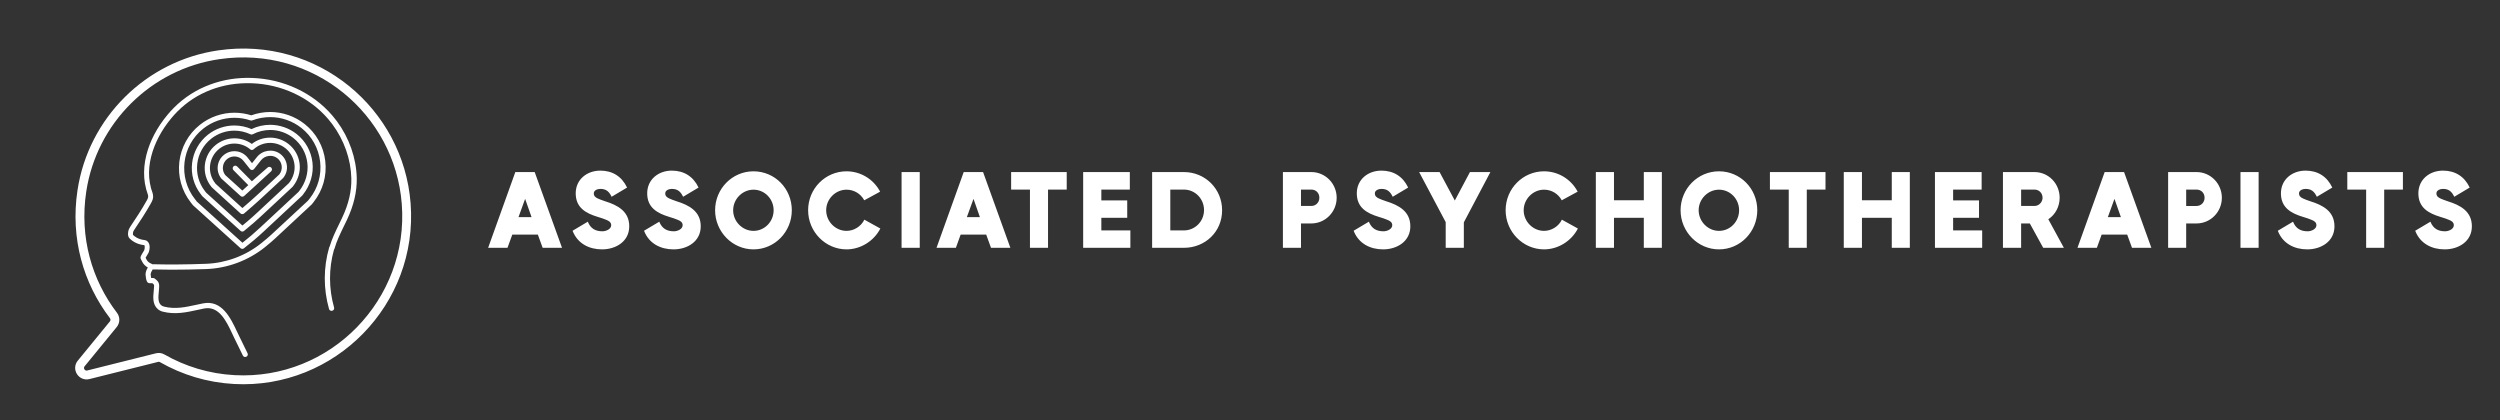 <svg id="e2Qnsl3YAW11" xmlns="http://www.w3.org/2000/svg" xmlns:xlink="http://www.w3.org/1999/xlink" viewBox="0 0 125 21" shape-rendering="geometricPrecision" text-rendering="geometricPrecision" project-id="90cd46269a7b45e680dc35d9c4490bb4" export-id="ee4935b6084a4b71bef03f59dea76d3b" cached="false"><rect x="0" y="0" width="125" height="21" fill="#333333" stroke="none"/><g transform="matrix(.16 0 0 0.19 50 10.5)"><g transform="matrix(1 0 0 0.857 0 0)" paint-order="stroke fill markers"><g paint-order="stroke fill markers"><path d="M17.14,0h6.05l-8.54-23.26h-6.05L0.1,0h6.05l1.5-4.05h7.99L17.14,0ZM9.59,-9.42l2.07-5.61l2.01,5.61h-4.08ZM35.7,0.48c4.32,0,8.5-2.42,8.5-7.08c0-4.59-3.6-6.49-7.51-7.68-1.06-.34-1.84-.65-2.35-.88-.71-.34-1.22-.72-1.22-1.57c0-.98,1.25-1.36,2.04-1.36c1.83,0,2.75.82,3.53,2.42l4.83-2.83c-1.67-3.43-4.56-5.2-8.36-5.2-4.15,0-7.69,2.69-7.69,6.97c0,4.39,3.13,6.12,6.9,7.24c1.19.34,2.04.65,2.62.89.78.3,1.57.71,1.57,1.66c0,1.26-1.7,1.87-2.72,1.87-2.21,0-3.74-.85-4.59-2.95l-4.76,2.78c1.53,3.91,5.13,5.72,9.21,5.72Zm22.34,0c4.32,0,8.5-2.42,8.5-7.08c0-4.59-3.61-6.49-7.52-7.68-1.05-.34-1.83-.65-2.34-.88-.72-.34-1.23-.72-1.23-1.57c0-.98,1.26-1.36,2.04-1.36c1.84,0,2.76.82,3.54,2.42l4.83-2.83c-1.67-3.43-4.56-5.2-8.37-5.2-4.14,0-7.68,2.69-7.68,6.97c0,4.39,3.13,6.12,6.9,7.24c1.19.34,2.04.65,2.62.89.78.3,1.56.71,1.56,1.66c0,1.26-1.7,1.87-2.72,1.87-2.21,0-3.74-.85-4.59-2.95l-4.76,2.78c1.53,3.91,5.14,5.72,9.22,5.72Zm24.99,0C89.69,0.48,95,-4.93,95,-11.53c0-6.69-5.34-11.96-11.97-11.96-6.67,0-12,5.37-12,11.96c0,6.57,5.37,12.01,12,12.01Zm-6.36-12.01c0-3.46,2.92-6.32,6.36-6.32c3.5,0,6.29,2.86,6.29,6.32c0,3.47-2.79,6.33-6.29,6.33-3.47,0-6.36-2.89-6.36-6.33Zm23.43,0c0,6.63,5.44,12.01,12,12.01c4.38,0,8.53-2.52,10.57-6.4l-5-2.72c-1.02,2.08-3.26,3.44-5.57,3.44-3.47,0-6.36-2.89-6.36-6.33c0-3.46,2.92-6.32,6.36-6.32c2.31,0,4.42,1.22,5.54,3.26l4.96-2.65c-2.07-3.87-6.12-6.25-10.5-6.25-6.6,0-12,5.3-12,11.96Zm29.2-11.73v23.26h5.68v-23.26h-5.68ZM157.25,0h6.05l-8.53-23.26h-6.05L140.22,0h6.05l1.49-4.05h7.99L157.25,0Zm-7.55-9.42l2.08-5.61l2,5.61h-4.08Zm31.21-8.46v-5.38h-17.37v5.38h5.88v17.88h5.65v-17.88h5.84Zm10.82,12.54v-3.87h8.09v-5.34h-8.09v-3.33h8.9v-5.38h-14.58v23.26h14.75v-5.34h-9.07Zm25.8-17.92h-9.93v23.26h9.93c6.63,0,11.94-4.9,11.94-11.53c0-6.59-5.31-11.73-11.94-11.73Zm-4.25,17.92v-12.54h4.25c3.5,0,6.29,2.82,6.29,6.29c0,3.5-2.85,6.25-6.29,6.25h-4.25Zm44.07-17.92h-8.88v23.26h5.65v-7.48h3.23c4.38,0,7.92-3.54,7.92-7.89s-3.54-7.89-7.92-7.89Zm-3.23,10.41v-5.03h3.23c1.46,0,2.51,1.05,2.51,2.51c0,1.43-1.09,2.52-2.51,2.52h-3.23ZM279.79,0.48c4.31,0,8.5-2.42,8.5-7.08c0-4.59-3.61-6.49-7.52-7.68-1.05-.34-1.83-.65-2.34-.88-.72-.34-1.23-.72-1.23-1.57c0-.98,1.26-1.36,2.04-1.36c1.84,0,2.76.82,3.54,2.42l4.83-2.83c-1.67-3.43-4.56-5.2-8.37-5.2-4.15,0-7.68,2.69-7.68,6.97c0,4.39,3.13,6.12,6.9,7.24c1.19.34,2.04.65,2.62.89.78.3,1.56.71,1.56,1.66c0,1.26-1.7,1.87-2.72,1.87-2.21,0-3.74-.85-4.59-2.95l-4.76,2.78c1.53,3.91,5.14,5.72,9.22,5.72Zm27.13-23.74l-4.73,8.74-4.76-8.74h-6.39l8.3,15.37v7.89h5.67v-7.82l8.3-15.44h-6.39Zm11.15,11.73c0,6.63,5.44,12.01,12,12.01c4.39,0,8.54-2.52,10.58-6.4l-5-2.72c-1.02,2.08-3.27,3.44-5.58,3.44-3.47,0-6.36-2.89-6.36-6.33c0-3.46,2.93-6.32,6.36-6.32c2.31,0,4.42,1.22,5.54,3.26l4.97-2.65c-2.08-3.87-6.12-6.25-10.51-6.25-6.59,0-12,5.3-12,11.96Zm43.18-11.73v8.67h-9.32v-8.67h-5.67v23.26h5.67v-9.21h9.32v9.21h5.64v-23.26h-5.64ZM384.74,0.48c6.67,0,11.97-5.41,11.97-12.01c0-6.69-5.34-11.96-11.97-11.96-6.66,0-12,5.37-12,11.96c0,6.57,5.37,12.01,12,12.01Zm-6.35-12.01c0-3.46,2.92-6.32,6.35-6.32c3.51,0,6.29,2.86,6.29,6.32c0,3.47-2.78,6.33-6.29,6.33-3.46,0-6.35-2.89-6.35-6.33Zm39.64-6.35v-5.38h-17.37v5.38h5.88v17.88h5.64v-17.88h5.85Zm20.71-5.38v8.67h-9.32v-8.67h-5.68v23.26h5.68v-9.21h9.32v9.21h5.64v-23.26h-5.64Zm19.17,17.92v-3.87h8.09v-5.34h-8.09v-3.33h8.91v-5.38h-14.59v23.26h14.76v-5.34h-9.08Zm23.97-2.14L486.06,0h6.46l-4.86-8.77c2.25-1.46,3.54-3.95,3.54-6.6c0-4.38-3.5-7.89-7.86-7.89h-9.86v23.26h5.68v-7.48h2.72Zm-2.72-5.37v-5.03h4.18c1.43,0,2.52,1.08,2.52,2.51c0,1.36-1.16,2.52-2.52,2.52h-4.18ZM513.81,0h6.05l-8.53-23.26h-6.06L496.77,0h6.06l1.49-4.05h7.99L513.81,0Zm-7.55-9.42l2.07-5.61l2.01,5.61h-4.08Zm27.71-13.84h-8.87v23.26h5.64v-7.48h3.23c4.39,0,7.92-3.54,7.92-7.89s-3.53-7.89-7.92-7.89Zm-3.23,10.41v-5.03h3.23c1.46,0,2.52,1.05,2.52,2.51c0,1.43-1.09,2.52-2.52,2.52h-3.23Zm16.97-10.41v23.26h5.67v-23.26h-5.67ZM568.58,0.48c4.32,0,8.5-2.42,8.5-7.08c0-4.59-3.6-6.49-7.51-7.68-1.06-.34-1.84-.65-2.35-.88-.71-.34-1.22-.72-1.22-1.57c0-.98,1.26-1.36,2.04-1.36c1.83,0,2.75.82,3.53,2.42l4.83-2.83c-1.66-3.43-4.55-5.2-8.36-5.2-4.15,0-7.69,2.69-7.69,6.97c0,4.39,3.13,6.12,6.91,7.24c1.19.34,2.04.65,2.61.89.79.3,1.57.71,1.57,1.66c0,1.26-1.7,1.87-2.72,1.87-2.21,0-3.74-.85-4.59-2.95l-4.76,2.78c1.53,3.91,5.13,5.72,9.21,5.72Zm29.89-18.36v-5.38h-17.38v5.38h5.89v17.88h5.64v-17.88h5.85ZM611.52,0.48c4.32,0,8.5-2.42,8.5-7.08c0-4.59-3.6-6.49-7.51-7.68-1.05-.34-1.84-.65-2.35-.88-.71-.34-1.22-.72-1.22-1.57c0-.98,1.26-1.36,2.04-1.36c1.84,0,2.75.82,3.54,2.42l4.82-2.83c-1.66-3.43-4.55-5.2-8.36-5.2-4.15,0-7.68,2.69-7.68,6.97c0,4.39,3.12,6.12,6.9,7.24c1.19.34,2.04.65,2.62.89.78.3,1.56.71,1.56,1.66c0,1.26-1.7,1.87-2.72,1.87-2.21,0-3.74-.85-4.59-2.95l-4.76,2.78c1.53,3.91,5.13,5.72,9.21,5.72Z" transform="translate(-160.06 11.61)" paint-order="stroke fill markers" fill="#fff" stroke-width="0"/></g></g></g><g transform="matrix(.04 0 0 0.04-13.443-4.964)"><g transform="translate(640 512)"><rect width="1280" height="1024" rx="0" ry="0" transform="translate(-640-512)" paint-order="stroke fill markers" fill="#fff" fill-opacity="0" stroke-width="0"/></g><g transform="matrix(1.921 0 0 1.921 640 394.595)"><g paint-order="stroke fill markers"><g transform="matrix(.339 0 0 0.339 0 0)" paint-order="stroke fill markers"><path d="M455.3,187.8c-135.4,19.5-242.7,126-263.2,261.3-13.7,90.2,11.2,174.6,60.6,239.2c3.8,5,3.7,11.9-.3,16.8l-61.6,75.3c-8.2,10.1,1.1,24.8,13.7,21.7l131.9-33c3.4-.8,6.9-.4,9.9,1.4c41.2,23.6,88.3,38.1,138.5,40.8C673.5,821.5,829.2,662,814.6,473.6C801,296.7,640.7,161,455.3,187.8Z" transform="translate(-501.627-498.089)" paint-order="stroke fill markers" fill="none" stroke="#fff" stroke-width="17" stroke-miterlimit="1"/></g><g transform="matrix(.339 0 0 0.339-.466 1.277)" paint-order="stroke fill markers"><path d="M507.1,764.3c.6-.6.7-1.5.4-2.3l-16.7-34.2c-1-2-2-4.1-3-6.2l-.5-1.1C476,696.6,462,667,434,667c-2.8,0-5.7.3-8.7.9-3.9.8-7.8,1.6-11.6,2.5l-1.1.2c-14.3,3.1-27.6,6.1-41.7,6.1-7.5,0-14.6-.8-21.5-2.6-2.7-.7-5-1.8-6.8-3.3-7.8-6.6-6.6-18.5-5.6-29c.4-3.5.7-6.9.7-10c0-6.4-2.8-8.6-6.7-11.6l-.7-.5c-.4-.3-.8-.4-1.2-.4h-6.2l-.5-2.4c-.5-2.3-1-5.8-1-7.1v-.1c.1-3.4,1.3-6.4,2.9-9.1-.7-1.9-1.1-4-1.2-6.1-.1-1.3,0-2.7.3-4-.3-.1-.5-.2-.8-.3l-.3-.1-.3-.1c-3.5-2-6.4-4.9-8.2-8.5l-2.2-4.3.8-1.4c.8-1.5,2.1-3.5,2.9-4.9l.1-.2c1.8-3,2.7-4.4,3-5.2c1.6-4.7,2.2-11.6-.4-15.7-1.3-2-3.1-3.2-5.4-3.4-14-1.5-21.7-8.6-23.8-10.9l-.4-.4-.3-.6c-.9-2.1-.3-6.7.8-9.2.5-1.2,1.3-2.3,2-3.4c10.7-15.9,21.9-32.8,31.8-50.6c1.1-1.9,2.4-4.3,3.1-6.8c1.6-5.5-.1-10.4-1.8-15.1l-.2-.4c-.6-1.6-1.1-3.1-1.5-4.6-1.9-7.2-3-13.9-3.5-20.5-1-13.2.3-27.2,3.9-41.4c6.5-25.9,20.1-51.7,39.3-74.8c3.7-4.4,7.5-8.7,11.6-12.8c35.3-35.8,84.1-55.5,137.4-55.5c2.5,0,5,0,7.5.1c58.4,2,112.7,27.4,149,69.6c3,3.5,5.8,7.1,8.5,10.6c22.8,30.8,35.9,68.1,36.8,105.1.6,25-5.2,50.2-17.8,77-2,4.2-4.1,8.5-5.9,12.3-6.6,13.6-13.5,27.6-17.9,42.5l-.2.6-.4.5c-.2.2-.4.5-.4.8-11,38.1-11.1,78.4-.3,116.7.2.9,1,1.5,1.9,1.5.1,0,.3,0,.6-.1C661,709,583,757,507.1,764.3Z" transform="translate(-500.253-501.85)" paint-order="stroke fill markers" fill="none"/></g><g transform="matrix(.339 0 0 0.339 5.97-22.702)" paint-order="stroke fill markers"><path d="M478,474l-32.3-37.7c-17.1-21.6-13.4-53.1,8.2-70.2c8.8-7,19.8-10.8,31-10.8c11.9,0,23.3,4.2,32.3,11.8.5.4,1,.5,1.3.5.5,0,1-.2,1.3-.5C529,358.7,541,354,553.5,354c11.2,0,22.2,3.8,31,10.8c10.3,8.2,16.9,19.8,18.6,32.9c1.7,13.3-2.3,27.1-10.9,38.1l-.5.6L530.9,493c-5.7,5.3-11.6,10.5-17.3,15.4L478,474Z" transform="translate(-519.215-431.2)" paint-order="stroke fill markers" fill="none"/></g><g transform="matrix(.339 0 0 0.339-.494 0.676)" paint-order="stroke fill markers"><path d="M701,504.5c-2,4.2-4,8.3-6,12.4-6.8,14-13.9,28.4-18.1,43.4-.2.7-.6,1.4-1,1.9-10.1,36.2-10,74.5.3,110.8.7,2.6-.7,5.3-3.3,6.1-.1,0-.1,0-.2.1-.5.1-.9.2-1.4.2-2.2,0-4.2-1.4-4.8-3.6-11-38.8-10.9-79.7.3-118.3.2-.7.6-1.3,1-1.9c4.5-15,11.4-29.2,18.1-42.9c2-4,4-8.2,5.9-12.3c12.4-26.3,18.1-51,17.5-75.6-.9-36.3-13.8-73-36.3-103.4-2.6-3.5-5.4-7-8.3-10.4-35.7-41.6-89.3-66.6-146.8-68.5-55.5-1.9-106.1,17.5-142.7,54.5-3.9,4-7.8,8.2-11.4,12.6-18.9,22.7-32.3,48.2-38.7,73.6-3.5,13.9-4.8,27.5-3.8,40.4.5,6.4,1.6,12.9,3.4,20c.4,1.6,1,3.1,1.5,4.8c1.8,4.9,3.8,10.5,1.9,16.9-.8,2.9-2.3,5.4-3.4,7.5-10,17.9-21.2,34.9-31.9,50.8-.7,1.1-1.4,2.1-1.8,3-.9,2.1-1.2,5.8-.8,6.9v0c1.8,2,8.9,8.6,22,10c3.2.3,5.9,2,7.7,4.8c3.2,5,2.6,12.8.7,18.3-.4,1.1-1.1,2.4-3.2,5.8-.8,1.3-2.2,3.5-3,5l1.5,3c1.5,3.1,3.9,5.6,6.9,7.2c1.7.5,3.1,1.5,4.2,2.3c31.2.8,65.9.6,103.1-.8c38.7-1.4,76.6-15.5,106.8-39.9c7.8-6.3,14.1-11.6,18.6-15.8L626,468l3.3-4.1c16-20.2,23.1-45.5,20.1-71.1s-15.8-48.5-36-64.5c-17-13.4-38.2-20.8-59.8-20.8-11.8,0-23.4,2.1-34.4,6.3-1.1.4-2.3.4-3.4.1-10-3.4-20.4-5.1-30.9-5.1-21.6,0-42.9,7.4-59.8,20.8-41.7,33-48.9,93.8-15.8,135.6l3.5,4.5l87.5,79c11.8-9.3,23.3-19.1,34.2-29.3l73.3-68.2l1.5-1.9c12.1-15.3,17.8-34.8,15.6-53.5-2.2-19.1-11.7-36.2-26.8-48.1-12.6-10-28.4-15.5-44.5-15.5-11.6,0-23.2,2.8-33.4,8.2-1.4.7-3,.8-4.5.1-9.6-4.5-20.3-7-30.9-7-16.1,0-31.9,5.5-44.5,15.5-31,24.5-36.3,69.8-11.8,100.8l2.3,2.9l69.4,62.9l2.5-2c3-2.5,5.9-4.9,8.9-7.5c5.8-5,11.6-10.1,17.2-15.4l60.6-56.4.4-.5c8.2-10.3,11.9-23.4,10.3-35.8-1.6-12.3-7.8-23.2-17.5-30.9-8.3-6.5-18.6-10.1-29.1-10.1-11.8,0-23.1,4.4-31.7,12.3-1.9,1.7-4.7,1.8-6.6.1-8.4-7.2-19.2-11.1-30.4-11.1-10.5,0-20.9,3.6-29.1,10.1-20.3,16.1-23.8,45.7-7.7,66l1,1.3l51.2,46.4c20.1-17.1,39.7-35.4,58.7-53.2c4.1-3.8,8.2-7.7,12.3-11.5c3.6-4.7,5.2-10.5,4.4-16.4-.8-6-3.9-11.3-8.8-14.9-9.6-7.1-23.5-5.1-31.1,4.5l-13.1,16.6c-1,1.2-2.4,1.9-3.9,1.9s-3-.7-3.9-1.9l-12.5-15.7c-7.6-9.6-21.6-11.3-31.2-3.7-9.5,7.5-11.2,21.3-3.9,30.9l32.9,29.8l11.4-10.4L483,409.3c-1.9-2-1.9-5.1,0-7.1c2-2,5.1-1.9,7.1,0l28.3,28.5l30.3-26.5c2.1-1.8,5.2-1.6,7,.4s1.7,5.2-.4,7L503.5,459c-1.9,1.7-4.8,1.7-6.7,0l-36.6-33.2c-.2-.2-.4-.4-.6-.6-11-13.9-8.6-34.3,5.3-45.3s34.3-8.7,45.3,5.3l8.5,10.8l9.2-11.6c10.9-13.8,31.1-16.6,44.9-6.3c7,5.3,11.5,12.9,12.7,21.6s-1.2,17.3-6.7,24.2c-.2.2-.3.4-.5.6-4.2,3.9-8.4,7.8-12.6,11.8-20.1,18.8-40.9,38.2-62.4,56.3-1.3,1.1-3.1,1.4-4.7,1-.7-.2-1.3-.6-1.9-1.1L442,442.8c-.2-.2-.4-.4-.6-.6l-1.3-1.6c-19.5-24.7-15.3-60.6,9.4-80.1c10-7.9,22.6-12.3,35.3-12.3c12.1,0,23.8,3.8,33.5,10.8c10-7.9,22.3-12.1,35.2-12.1c12.8,0,25.3,4.4,35.3,12.3c11.8,9.3,19.3,22.6,21.2,37.5c1.9,15.1-2.6,30.9-12.4,43.3l-.6.8c-.2.2-.3.4-.5.6l-60.9,56.7c-8.6,8-17.5,15.8-26.6,23.2l-5.8,4.8c-1.9,1.6-4.7,1.5-6.5-.2l-72.9-66.1c-.2-.2-.4-.4-.6-.6l-2.5-3.2c-28-35.4-21.9-86.9,13.4-114.8c14.4-11.4,32.4-17.6,50.7-17.6c11.3,0,22.6,2.4,32.9,6.9c11.1-5.4,23.4-8.2,35.8-8.2c18.3,0,36.3,6.3,50.7,17.6c17.2,13.6,28,33,30.5,54.8c2.5,21.3-4,43.5-17.7,60.9l-1.7,2.2c-.2.2-.3.4-.5.6l-73.5,68.5c-12.2,11.4-25.1,22.3-38.2,32.5-1.9,1.5-4.6,1.4-6.4-.2l-90.9-82.1c-.2-.2-.4-.4-.6-.6l-3.8-4.8c-36.4-46.1-28.6-113.2,17.5-149.6c18.7-14.8,42.2-23,66-23c11,0,21.9,1.7,32.4,5c11.7-4.2,23.9-6.4,36.3-6.4c23.9,0,47.3,8.2,66,23c22.3,17.6,36.4,42.9,39.7,71.2s-4.6,56.1-22.2,78.4l-3.5,4.5c-.2.2-.3.4-.5.5l-70.4,65.5c-4.7,4.4-11.1,9.8-19.1,16.3-31.9,25.7-71.9,40.6-112.8,42.1-23.1.8-45.3,1.2-66.3,1.2-12.6,0-24.8-.2-36.5-.5-2.1,3.4-3.9,6.5-3.9,10c0,1.1.5,4.3,1,6.5h3.8c1.1,0,2.2.4,3,1l.7.6c4.1,3.1,8,6.1,7.9,14c0,3.2-.4,6.6-.7,10.2-1,10.2-2.1,20.8,4.5,26.4c1.5,1.2,3.4,2.2,5.6,2.7c21.5,5.4,41.1,1,61.9-3.5c4.2-.9,8.5-1.9,12.8-2.7c36.3-7.3,53.1,28.3,65.3,54.2c1.2,2.5,2.4,5,3.5,7.3l16.7,34.2c1,2,.5,4.2-.9,5.7-.4.4-.9.8-1.4,1-.7.3-1.5.5-2.2.5-1.8,0-3.6-1-4.5-2.8L484.4,731c-1.2-2.4-2.3-4.9-3.5-7.4-11.4-24.2-25.6-54.4-54.3-48.7-4.2.8-8.5,1.8-12.6,2.7-21,4.6-42.7,9.4-66.4,3.4-3.8-.9-7-2.6-9.6-4.8-10.6-9-9.2-23.4-8-35c.3-3.4.6-6.5.7-9.3c0-2.8-.3-3.2-3.4-5.6h-5.2c0,0-.1,0-.1,0-5.1-.1-6.1-5.9-6.8-9.3-.5-2.8-.9-6.1-.9-7.4.1-5.3,2.1-9.6,4.4-13.4-4.8-2.6-8.7-6.6-11.1-11.6l-2.5-4.9c-1.5-3.1,0-5.5,4.3-12.7.9-1.4,2.1-3.4,2.4-4c1.5-4.5,1-9,.1-9.7c0,0,0,0-.1,0-16.1-1.7-25.1-9.8-28.3-13.1-4.6-4.7-2.7-14-1.1-17.7.8-1.8,1.8-3.3,2.6-4.6c10.5-15.7,21.7-32.5,31.5-50.1.9-1.7,2-3.6,2.5-5.4c1-3.4-.3-6.8-1.7-10.8-.6-1.8-1.3-3.7-1.8-5.7-2-7.7-3.2-14.8-3.7-21.8-1-14,.3-28.6,4-43.6c6.7-26.9,20.8-53.7,40.7-77.5c3.8-4.6,7.8-9,12-13.2c19.6-19.8,43-34.9,69.7-44.8c25.4-9.4,52.4-13.7,80.4-12.7c60.4,2.1,116.5,28.3,154.1,72c3.1,3.6,6,7.3,8.8,11c23.7,32,37.3,70.7,38.2,109.1.5,26.1-5.6,52.3-18.7,80.1Z" transform="translate(-500.172-500.079)" paint-order="stroke fill markers" fill="#fff"/></g></g></g></g></svg>
